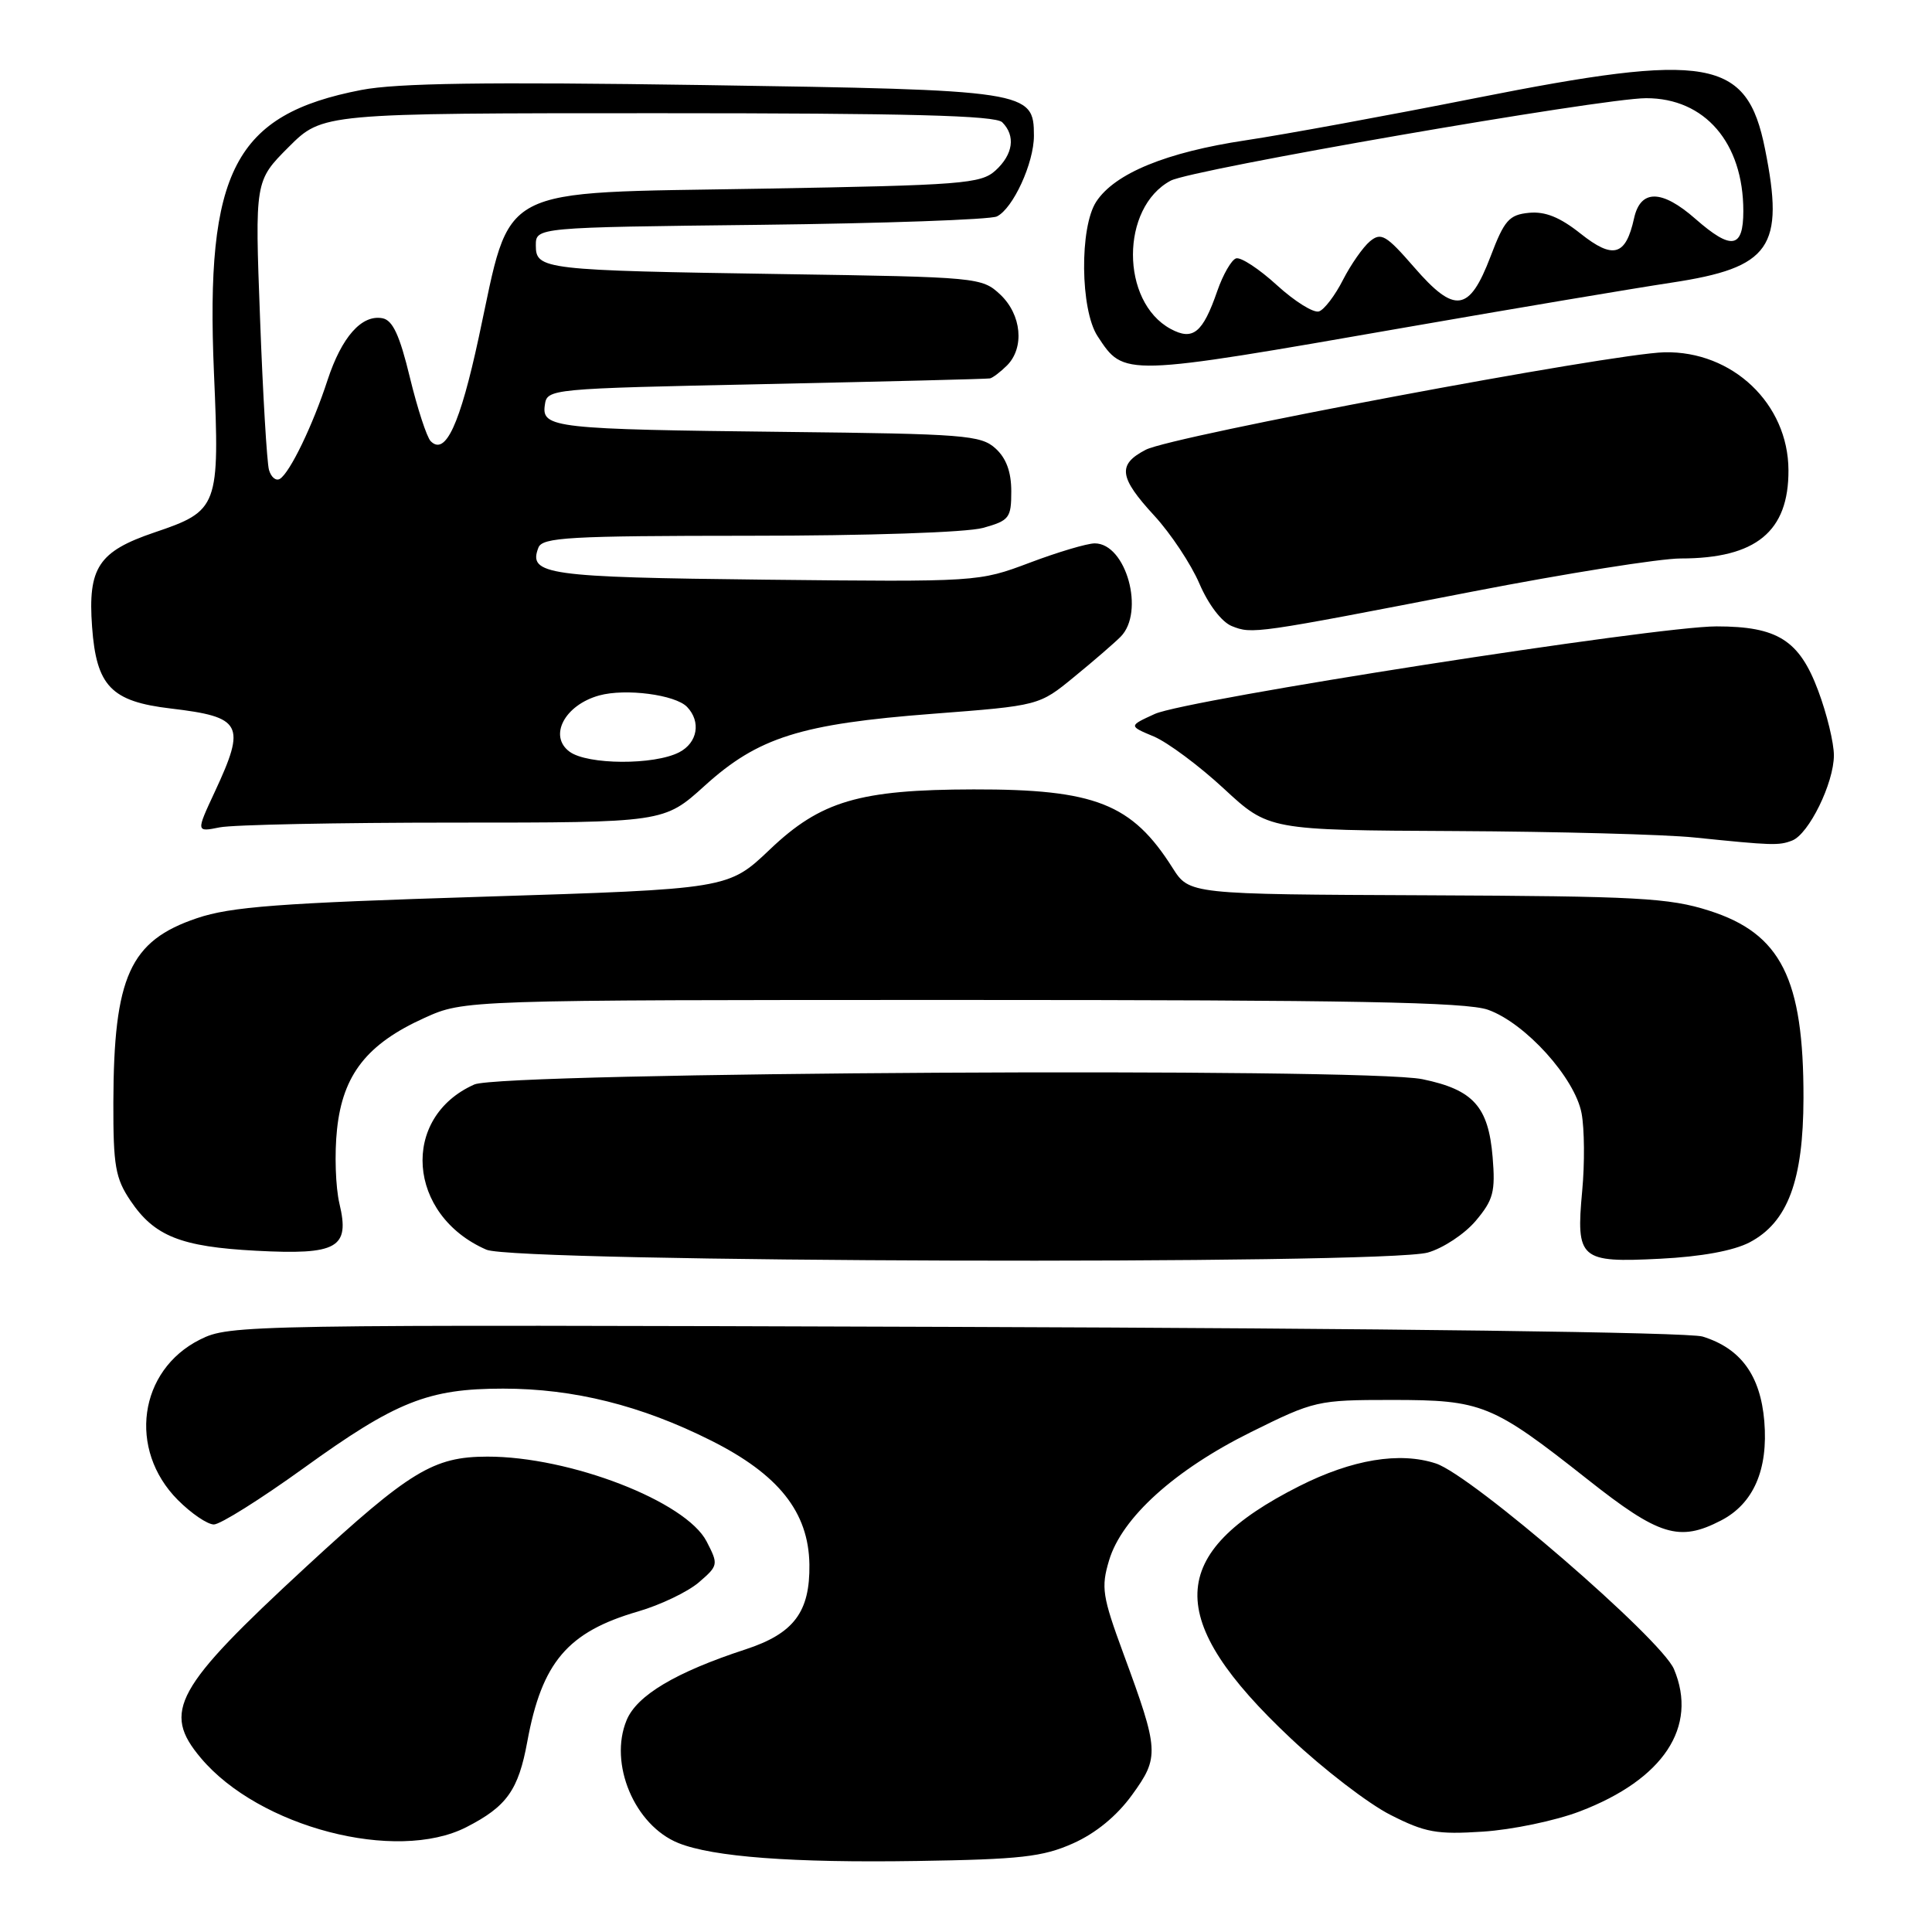 <?xml version="1.0" encoding="UTF-8" standalone="no"?>
<!DOCTYPE svg PUBLIC "-//W3C//DTD SVG 1.1//EN" "http://www.w3.org/Graphics/SVG/1.1/DTD/svg11.dtd" >
<svg xmlns="http://www.w3.org/2000/svg" xmlns:xlink="http://www.w3.org/1999/xlink" version="1.1" viewBox="0 0 256 256">
 <g >
 <path fill="currentColor"
d=" M 142.18 244.26 C 145.19 242.92 147.99 240.62 150.00 237.84 C 153.65 232.81 153.60 231.98 148.86 219.12 C 146.06 211.51 145.88 210.35 146.96 206.75 C 148.65 201.10 155.67 194.76 165.76 189.76 C 174.15 185.60 174.58 185.50 184.42 185.50 C 196.39 185.50 197.71 186.04 210.34 196.01 C 219.83 203.52 222.50 204.34 228.03 201.48 C 232.34 199.26 234.31 194.75 233.78 188.33 C 233.27 182.25 230.66 178.66 225.60 177.10 C 223.75 176.53 183.84 176.01 126.50 175.82 C 32.17 175.51 30.43 175.53 26.50 177.50 C 18.37 181.57 16.92 192.08 23.56 198.75 C 25.34 200.54 27.49 202.00 28.34 202.00 C 29.19 202.00 34.54 198.64 40.24 194.53 C 52.47 185.70 56.73 184.00 66.67 184.00 C 76.03 184.00 84.96 186.23 94.20 190.87 C 103.18 195.37 107.14 200.36 107.25 207.29 C 107.34 213.59 105.20 216.45 98.79 218.55 C 89.55 221.57 84.39 224.64 83.03 227.93 C 80.64 233.69 84.08 241.86 89.88 244.21 C 94.44 246.05 104.99 246.85 121.50 246.59 C 135.21 246.38 138.17 246.05 142.18 244.26 Z  M 61.79 242.11 C 67.15 239.37 68.69 237.21 69.87 230.77 C 71.80 220.26 75.21 216.24 84.54 213.53 C 87.50 212.67 91.13 210.93 92.59 209.68 C 95.19 207.44 95.21 207.31 93.63 204.25 C 90.88 198.93 75.50 192.99 64.57 193.01 C 57.43 193.02 54.34 194.90 40.58 207.59 C 23.16 223.67 21.43 226.79 26.61 232.94 C 34.32 242.12 52.50 246.85 61.79 242.11 Z  M 209.33 240.02 C 220.42 235.79 225.03 228.82 221.81 221.17 C 220.13 217.17 195.05 195.50 190.27 193.92 C 185.47 192.34 179.17 193.38 172.16 196.92 C 154.51 205.83 154.21 214.53 171.02 230.33 C 175.38 234.44 181.32 239.00 184.22 240.47 C 188.84 242.82 190.37 243.10 196.50 242.70 C 200.35 242.45 206.12 241.25 209.33 240.02 Z  M 189.19 165.97 C 191.21 165.40 194.07 163.51 195.54 161.77 C 197.88 158.99 198.16 157.92 197.78 153.31 C 197.22 146.62 195.22 144.39 188.48 143.00 C 180.91 141.42 66.52 142.06 62.85 143.70 C 53.00 148.08 53.95 161.02 64.45 165.59 C 68.31 167.28 183.23 167.62 189.19 165.97 Z  M 231.83 164.62 C 236.89 161.96 238.95 156.43 238.97 145.50 C 239.00 129.68 235.99 123.70 226.48 120.67 C 221.17 118.97 217.00 118.75 189.04 118.63 C 157.59 118.50 157.59 118.50 155.37 115.00 C 149.99 106.49 145.11 104.57 129.00 104.60 C 113.87 104.63 108.76 106.13 102.01 112.56 C 96.50 117.80 96.50 117.80 64.00 118.82 C 36.99 119.66 30.58 120.14 26.08 121.67 C 17.20 124.67 15.07 129.39 15.02 146.10 C 15.00 154.47 15.29 156.14 17.29 159.10 C 20.45 163.80 23.95 165.20 33.92 165.73 C 44.72 166.30 46.38 165.37 44.98 159.50 C 44.46 157.30 44.31 152.85 44.66 149.62 C 45.43 142.39 48.63 138.32 56.24 134.88 C 61.50 132.50 61.50 132.50 127.50 132.50 C 179.13 132.50 194.30 132.78 197.17 133.80 C 202.12 135.56 208.69 142.83 209.57 147.53 C 209.95 149.57 209.99 154.19 209.65 157.79 C 208.81 166.87 209.34 167.33 219.97 166.79 C 225.42 166.52 229.70 165.73 231.83 164.62 Z  M 237.46 111.38 C 239.68 110.53 243.00 103.75 243.00 100.08 C 243.00 98.43 242.07 94.58 240.92 91.52 C 238.42 84.82 235.53 83.00 227.44 83.00 C 219.41 83.00 157.20 92.70 153.02 94.60 C 149.54 96.19 149.54 96.19 152.89 97.59 C 154.73 98.37 158.91 101.48 162.17 104.50 C 168.11 110.00 168.11 110.00 192.81 110.12 C 206.39 110.19 220.65 110.57 224.50 110.97 C 234.87 112.03 235.69 112.06 237.46 111.38 Z  M 60.11 109.00 C 87.98 109.00 87.98 109.00 93.37 104.12 C 100.45 97.70 106.09 95.92 123.60 94.58 C 137.69 93.50 137.69 93.50 142.32 89.70 C 144.87 87.62 147.64 85.22 148.48 84.38 C 151.74 81.11 149.23 72.00 145.06 72.00 C 144.06 72.00 140.18 73.15 136.45 74.56 C 129.67 77.11 129.62 77.11 101.38 76.81 C 72.41 76.49 69.96 76.15 71.34 72.57 C 71.86 71.20 75.37 71.00 99.22 70.99 C 115.04 70.99 128.07 70.55 130.25 69.95 C 133.74 68.98 134.00 68.64 134.00 65.11 C 134.00 62.52 133.33 60.70 131.90 59.41 C 129.97 57.66 127.72 57.49 104.15 57.23 C 73.49 56.89 71.76 56.70 72.19 53.69 C 72.50 51.51 72.63 51.50 101.50 50.89 C 117.45 50.55 130.81 50.22 131.18 50.14 C 131.55 50.06 132.56 49.29 133.43 48.43 C 135.78 46.07 135.37 41.70 132.54 39.03 C 130.11 36.76 129.62 36.71 103.79 36.32 C 71.99 35.83 71.00 35.72 71.00 32.52 C 71.00 30.13 71.00 30.13 100.75 29.79 C 117.11 29.60 131.21 29.10 132.09 28.68 C 134.23 27.64 137.00 21.61 137.00 17.99 C 137.00 12.03 136.28 11.92 93.20 11.27 C 64.32 10.84 52.61 11.01 47.88 11.92 C 31.08 15.17 27.20 22.62 28.35 49.40 C 29.12 67.21 28.95 67.68 20.44 70.56 C 13.05 73.07 11.63 75.22 12.20 83.05 C 12.77 90.91 14.72 92.95 22.62 93.88 C 32.09 95.00 32.62 95.99 28.48 104.88 C 25.97 110.26 25.97 110.26 29.11 109.63 C 30.84 109.28 44.79 109.00 60.11 109.00 Z  M 195.10 78.39 C 207.53 75.98 219.95 74.00 222.70 74.00 C 232.67 74.00 237.02 70.44 236.98 62.30 C 236.95 53.50 229.56 46.48 220.54 46.68 C 213.59 46.84 155.32 57.78 151.83 59.59 C 148.04 61.55 148.26 63.24 152.96 68.34 C 155.13 70.70 157.82 74.75 158.93 77.34 C 160.12 80.11 161.88 82.42 163.22 82.96 C 165.93 84.04 166.21 84.00 195.10 78.39 Z  M 186.50 43.34 C 200.80 40.85 216.55 38.20 221.50 37.45 C 234.63 35.46 236.50 32.79 233.87 19.72 C 231.47 7.73 226.46 6.86 195.52 13.00 C 183.98 15.29 170.28 17.81 165.07 18.59 C 154.54 20.17 147.72 22.97 145.26 26.72 C 143.03 30.12 143.14 41.04 145.43 44.54 C 148.97 49.93 148.64 49.94 186.50 43.34 Z  M 75.48 99.61 C 72.65 97.54 74.81 93.42 79.40 92.15 C 82.89 91.19 89.48 92.05 91.04 93.67 C 92.92 95.63 92.43 98.42 90.00 99.68 C 86.68 101.40 77.86 101.35 75.48 99.61 Z  M 35.64 62.26 C 35.37 61.29 34.83 52.28 34.46 42.23 C 33.77 23.97 33.77 23.97 38.25 19.48 C 42.74 15.00 42.74 15.00 87.17 15.00 C 120.39 15.00 131.90 15.30 132.80 16.20 C 134.60 18.00 134.25 20.46 131.90 22.60 C 129.96 24.35 127.51 24.54 101.00 25.00 C 65.19 25.62 67.86 24.22 63.44 44.69 C 60.95 56.25 59.02 60.43 57.07 58.46 C 56.55 57.93 55.31 54.13 54.31 50.01 C 52.96 44.42 52.04 42.43 50.68 42.17 C 47.93 41.65 45.28 44.64 43.40 50.37 C 41.44 56.38 38.42 62.62 37.09 63.45 C 36.57 63.77 35.92 63.24 35.64 62.26 Z  M 155.11 43.58 C 148.46 39.97 148.46 27.50 155.12 23.94 C 157.92 22.44 212.24 13.02 218.12 13.01 C 225.90 13.00 231.00 18.92 231.00 27.97 C 231.00 32.94 229.43 33.19 224.65 29.00 C 220.19 25.08 217.37 25.06 216.52 28.93 C 215.42 33.91 213.76 34.39 209.44 30.96 C 206.70 28.78 204.74 27.99 202.59 28.20 C 199.96 28.46 199.33 29.18 197.50 34.00 C 194.69 41.36 192.77 41.63 187.38 35.41 C 183.67 31.14 183.00 30.75 181.52 31.98 C 180.61 32.74 179.00 35.04 177.95 37.09 C 176.91 39.14 175.48 41.02 174.78 41.26 C 174.07 41.51 171.57 39.95 169.20 37.79 C 166.84 35.63 164.40 34.03 163.78 34.24 C 163.17 34.44 162.05 36.39 161.30 38.55 C 159.37 44.13 158.07 45.18 155.11 43.58 Z "/>
</g>
</svg>